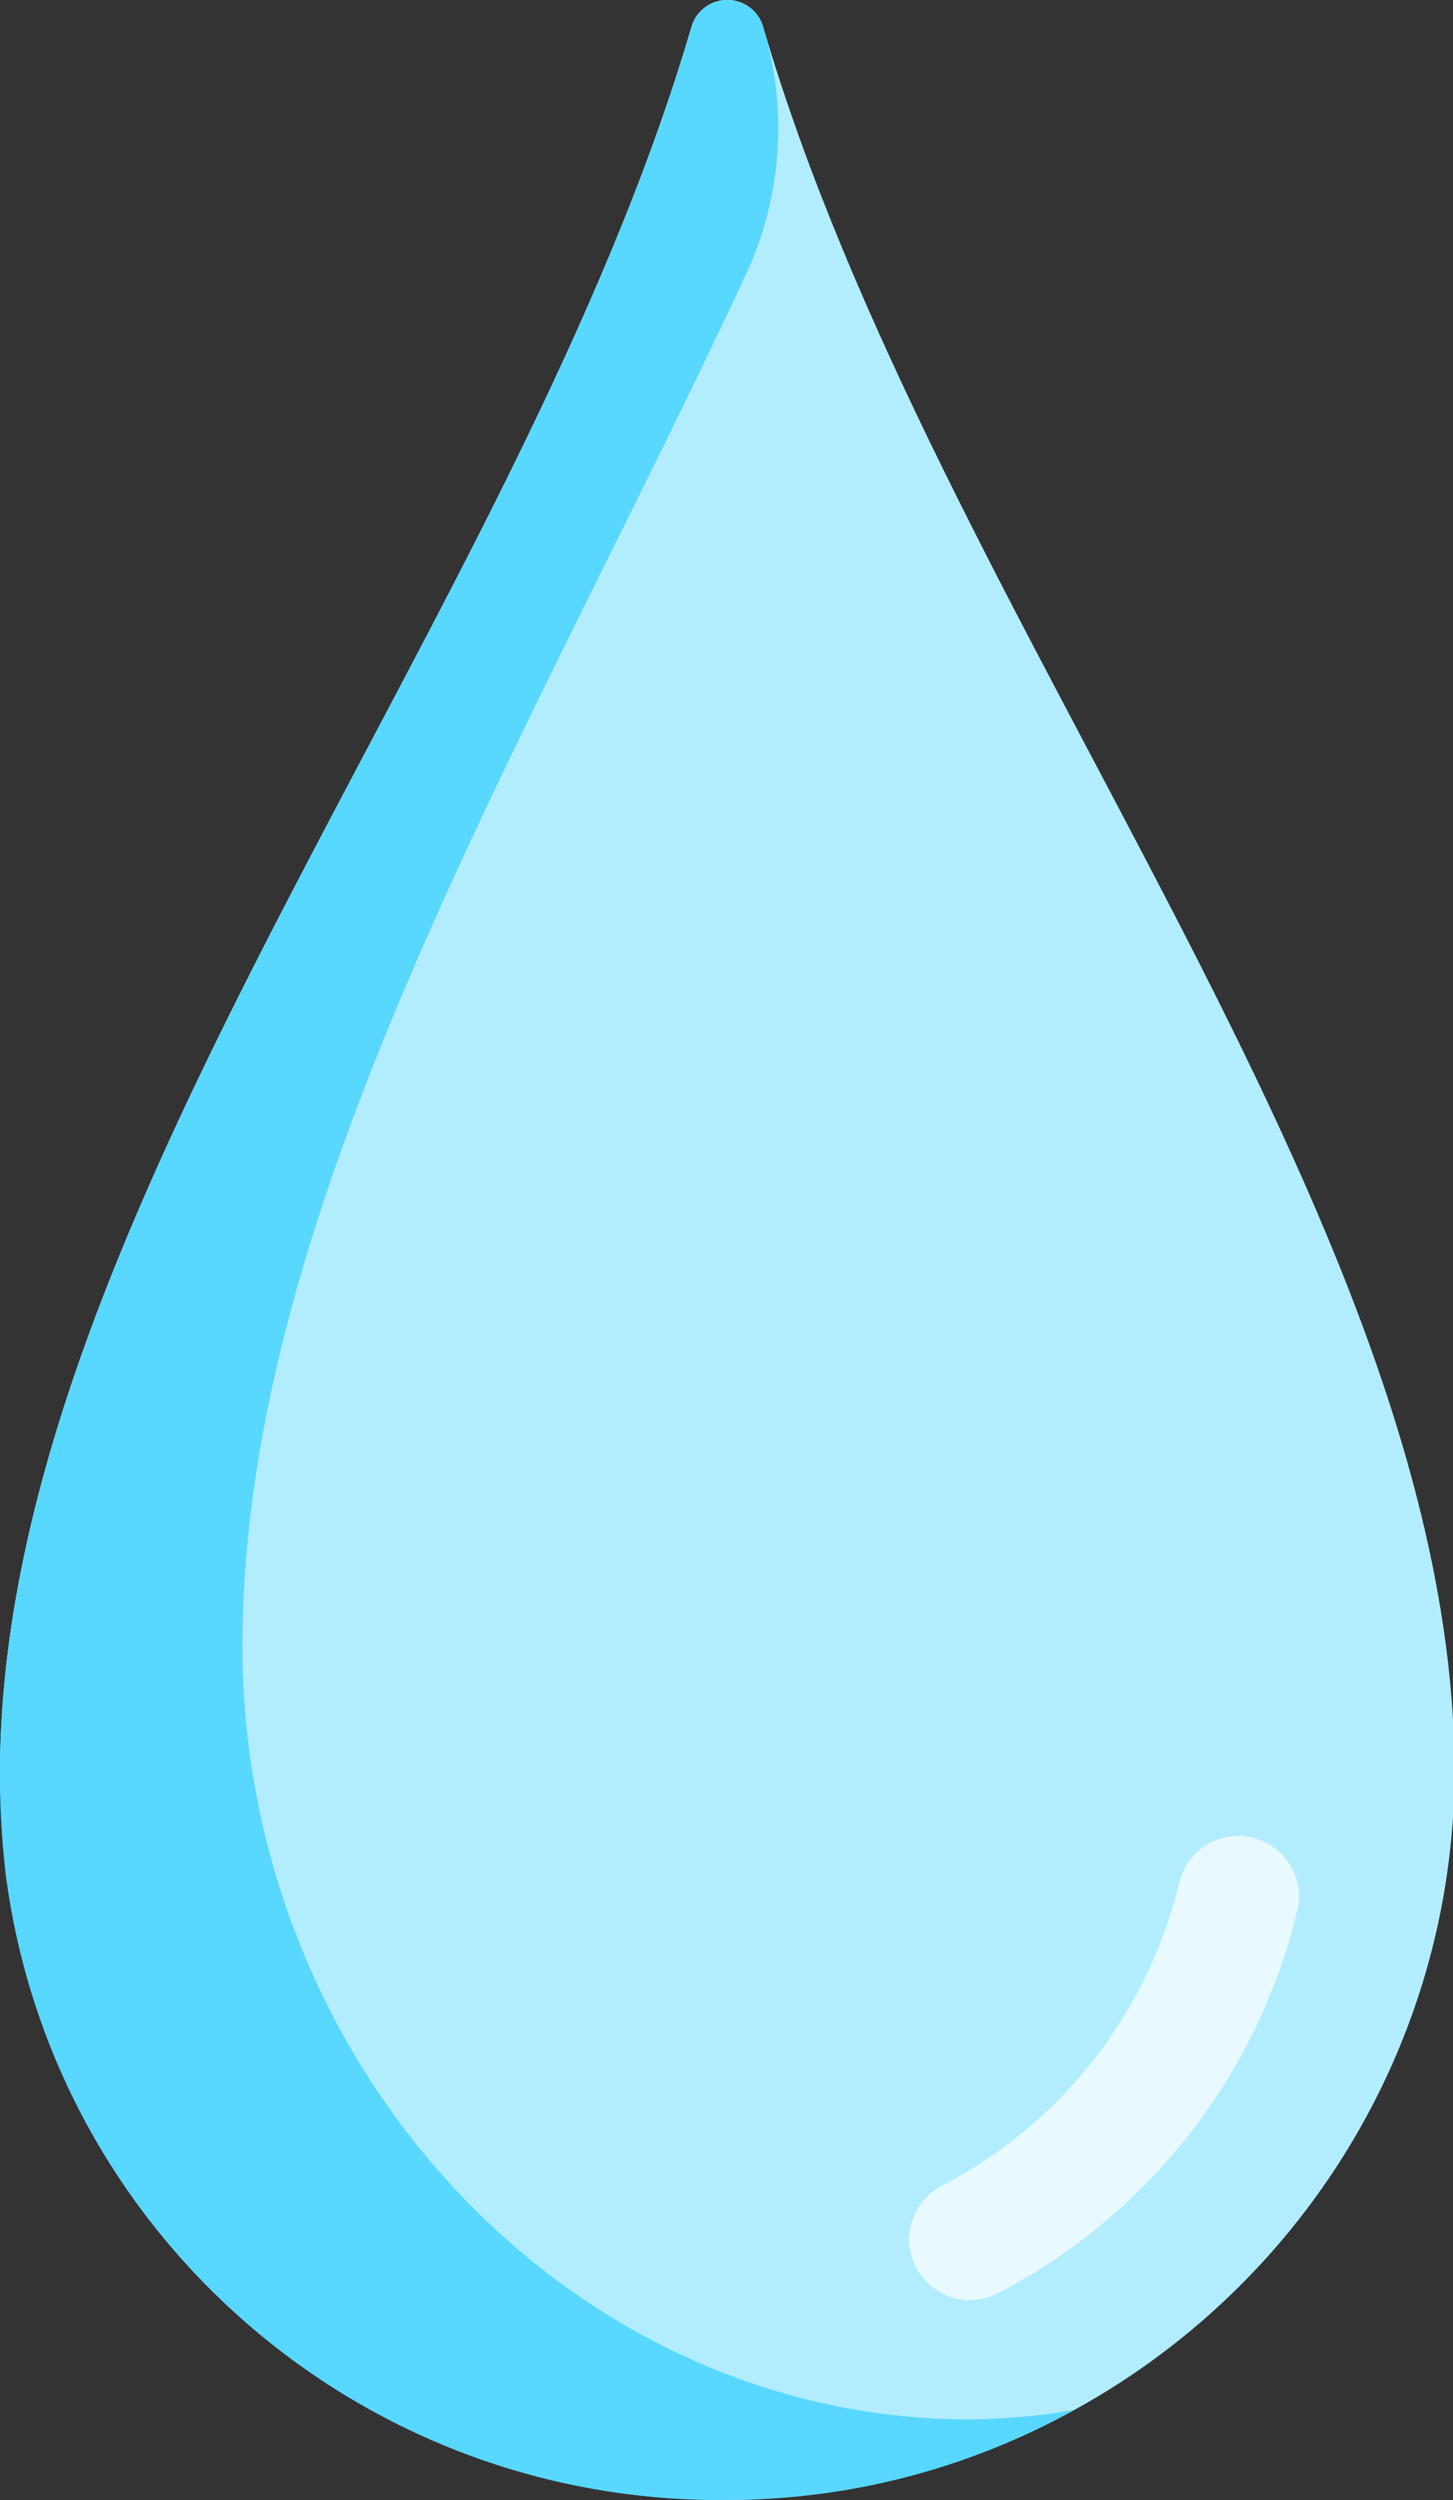 <?xml version="1.0" encoding="UTF-8"?>
<svg xmlns="http://www.w3.org/2000/svg" xmlns:xlink="http://www.w3.org/1999/xlink" width="50" height="86" viewBox="0 0 50 86" version="1.1">
<rect x="0" y="0" width="50" height="86" fill="#333333" stroke="none"/>
<g id="surface1">
<path style=" stroke:none;fill-rule:nonzero;fill:rgb(69.804%,92.941%,100%);fill-opacity:1;" d="M 25.102 86 C 38.945 85.852 50.078 74.602 50.055 60.793 C 49.906 41.648 32.242 21.328 26.262 0.926 C 26.105 0.375 25.602 -0.004 25.027 -0.004 C 24.453 -0.004 23.949 0.375 23.793 0.926 C 17.812 21.332 0.148 41.648 0 60.781 C -0.027 74.594 11.109 85.852 24.953 86 "/>
<path style=" stroke:none;fill-rule:nonzero;fill:rgb(90.98%,98.039%,100%);fill-opacity:1;" d="M 33.371 79.121 C 32.414 79.121 31.578 78.465 31.348 77.535 C 31.121 76.605 31.559 75.641 32.41 75.195 C 36.531 73.055 39.516 69.234 40.59 64.723 C 40.875 63.625 41.984 62.953 43.09 63.215 C 44.195 63.473 44.891 64.57 44.652 65.676 C 43.301 71.367 39.535 76.188 34.336 78.887 C 34.039 79.039 33.707 79.121 33.371 79.121 Z M 33.371 79.121 "/>
<path style=" stroke:none;fill-rule:nonzero;fill:rgb(34.902%,84.706%,100%);fill-opacity:1;" d="M 33.445 83.227 L 33.293 83.227 C 19.551 83.188 8.238 70.992 8.344 56.395 C 8.453 41.258 18.238 25.414 25.707 9.363 C 26.91 6.727 27.113 3.742 26.273 0.969 C 26.273 0.953 26.273 0.941 26.262 0.93 C 26.105 0.379 25.602 0 25.027 0 C 24.453 0 23.949 0.379 23.793 0.93 C 17.426 22.656 -2.195 44.281 0.199 64.5 C 1.824 76.875 12.445 86.098 24.953 86 L 25.102 86 C 29.258 85.984 33.34 84.918 36.969 82.902 C 35.805 83.105 34.629 83.215 33.445 83.227 Z M 33.445 83.227 "/>
</g>
</svg>

